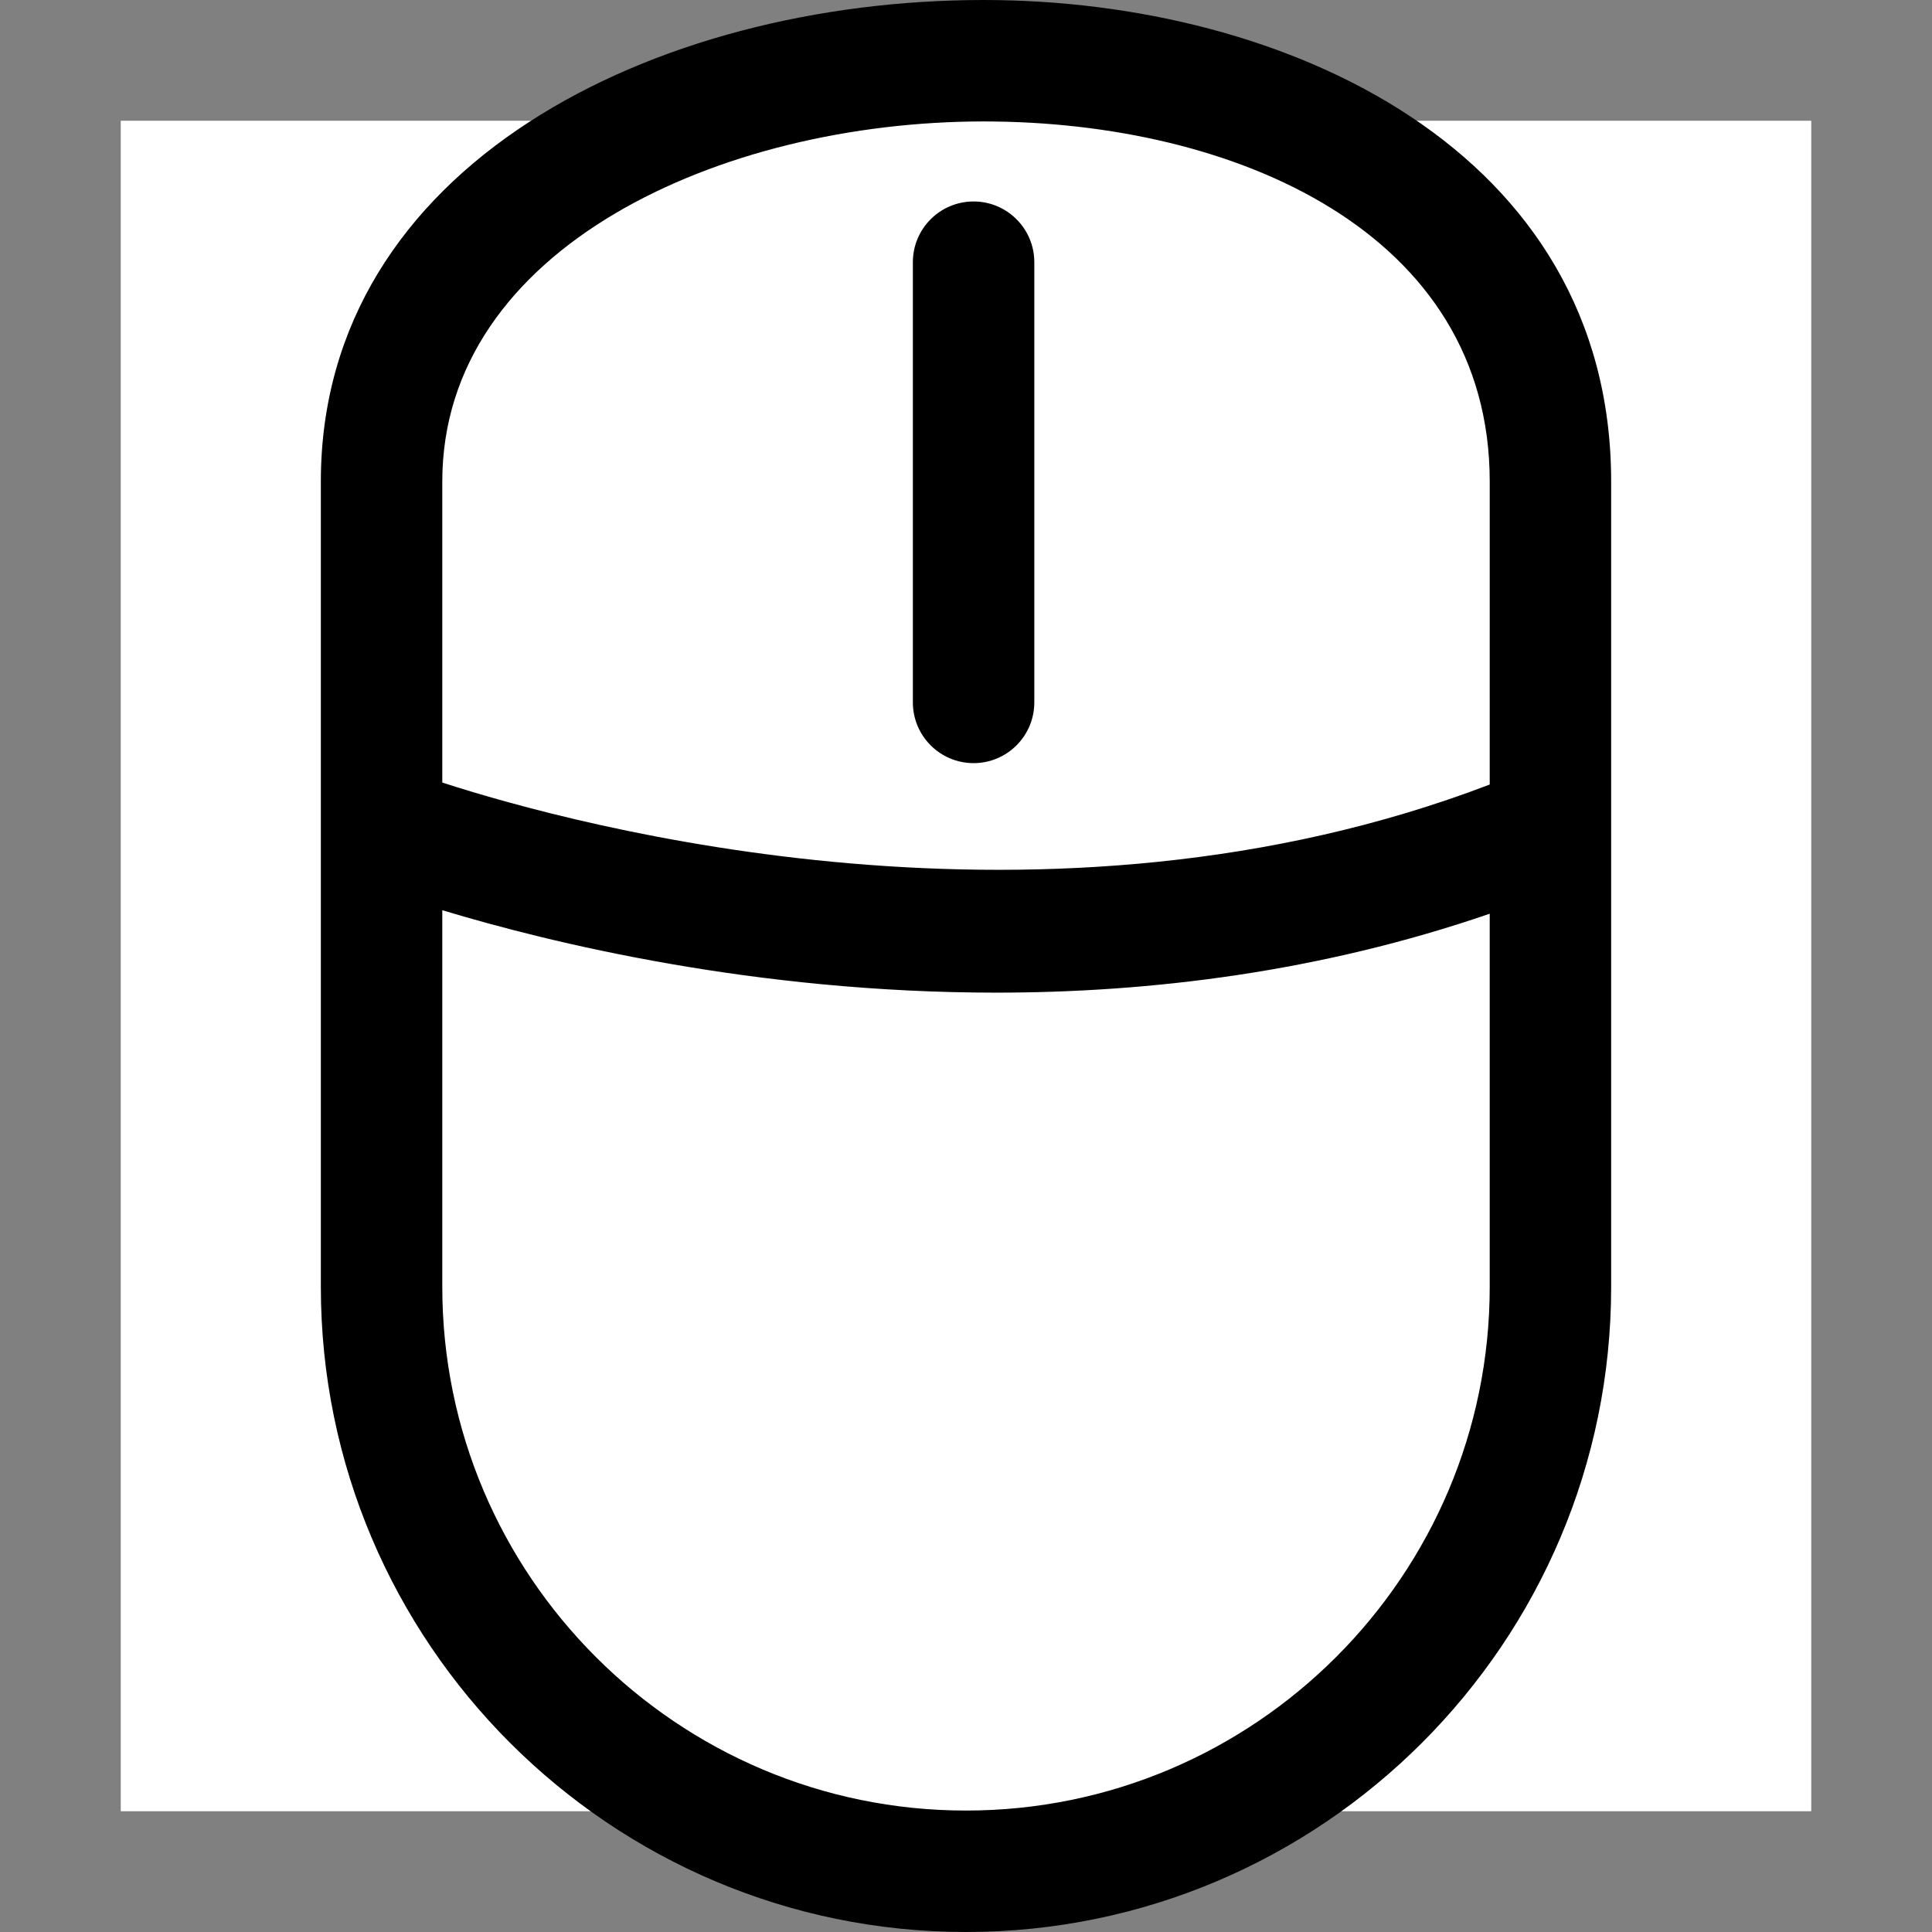 <svg version="1.1" xmlns="http://www.w3.org/2000/svg" xmlns:xlink="http://www.w3.org/1999/xlink" width="800.001" height="800.001" viewBox="600.001,107,800.001,800.001"><rect x="600.001" y="107" width="800.001" height="800.001" fill="#808080" stroke="none"/><defs><clipPath id="clip-1"><rect x="267.429" y="47.692" transform="scale(2.244,2.244)" width="356.572" height="356.572" id="clip-1" fill="none"/></clipPath></defs><g id="document" fill="#ffffff" fill-rule="nonzero" stroke="#000000" stroke-width="0" stroke-linecap="butt" stroke-linejoin="miter" stroke-miterlimit="10" stroke-dasharray="" stroke-dashoffset="0" font-family="none" font-weight="none" font-size="none" text-anchor="none" style="mix-blend-mode: normal"><rect x="650" y="112.143" transform="scale(1,1.4)" width="700" height="500" id="Shape 1 1" vector-effect="non-scaling-stroke"/></g><g fill="none" fill-rule="nonzero" stroke="none" stroke-width="1" stroke-linecap="butt" stroke-linejoin="miter" stroke-miterlimit="10" stroke-dasharray="" stroke-dashoffset="0" font-family="none" font-weight="none" font-size="none" text-anchor="none" style="mix-blend-mode: normal"><g><g id="stage"><g id="layer1 1"><g clip-path="url(#clip-1)" id="Group 1"><g id="Group 1" fill="#000000"><path d="M1007.353,107.001c-136.412,0 -274.498,68.485 -274.498,199.394v333.457c0,147.309 119.834,267.146 267.146,267.146c147.309,0 267.144,-119.837 267.144,-267.146v-333.457c0,-137.002 -134.66,-199.394 -259.792,-199.394zM1216.864,639.853c0,119.59 -97.286,216.858 -216.863,216.858c-119.581,0 -216.858,-97.268 -216.858,-216.858v-155.958c44.903,13.585 129.421,34.136 229.342,34.136c63.976,0 134.236,-8.546 204.379,-32.682zM1216.864,431.859c-183.263,70.074 -377.714,17.312 -433.721,-0.817v-124.647c0,-96.851 115.52,-149.109 224.211,-149.109c104.284,0 209.511,46.099 209.511,149.109zM1028.286,215.566v182.287c0,13.881 -11.27,25.146 -25.142,25.146c-13.877,0 -25.144,-11.265 -25.144,-25.146v-182.287c0,-13.879 11.265,-25.144 25.144,-25.144c13.87,0 25.142,11.265 25.142,25.144z" id="CompoundPath 1"/></g></g></g></g></g></g></svg>